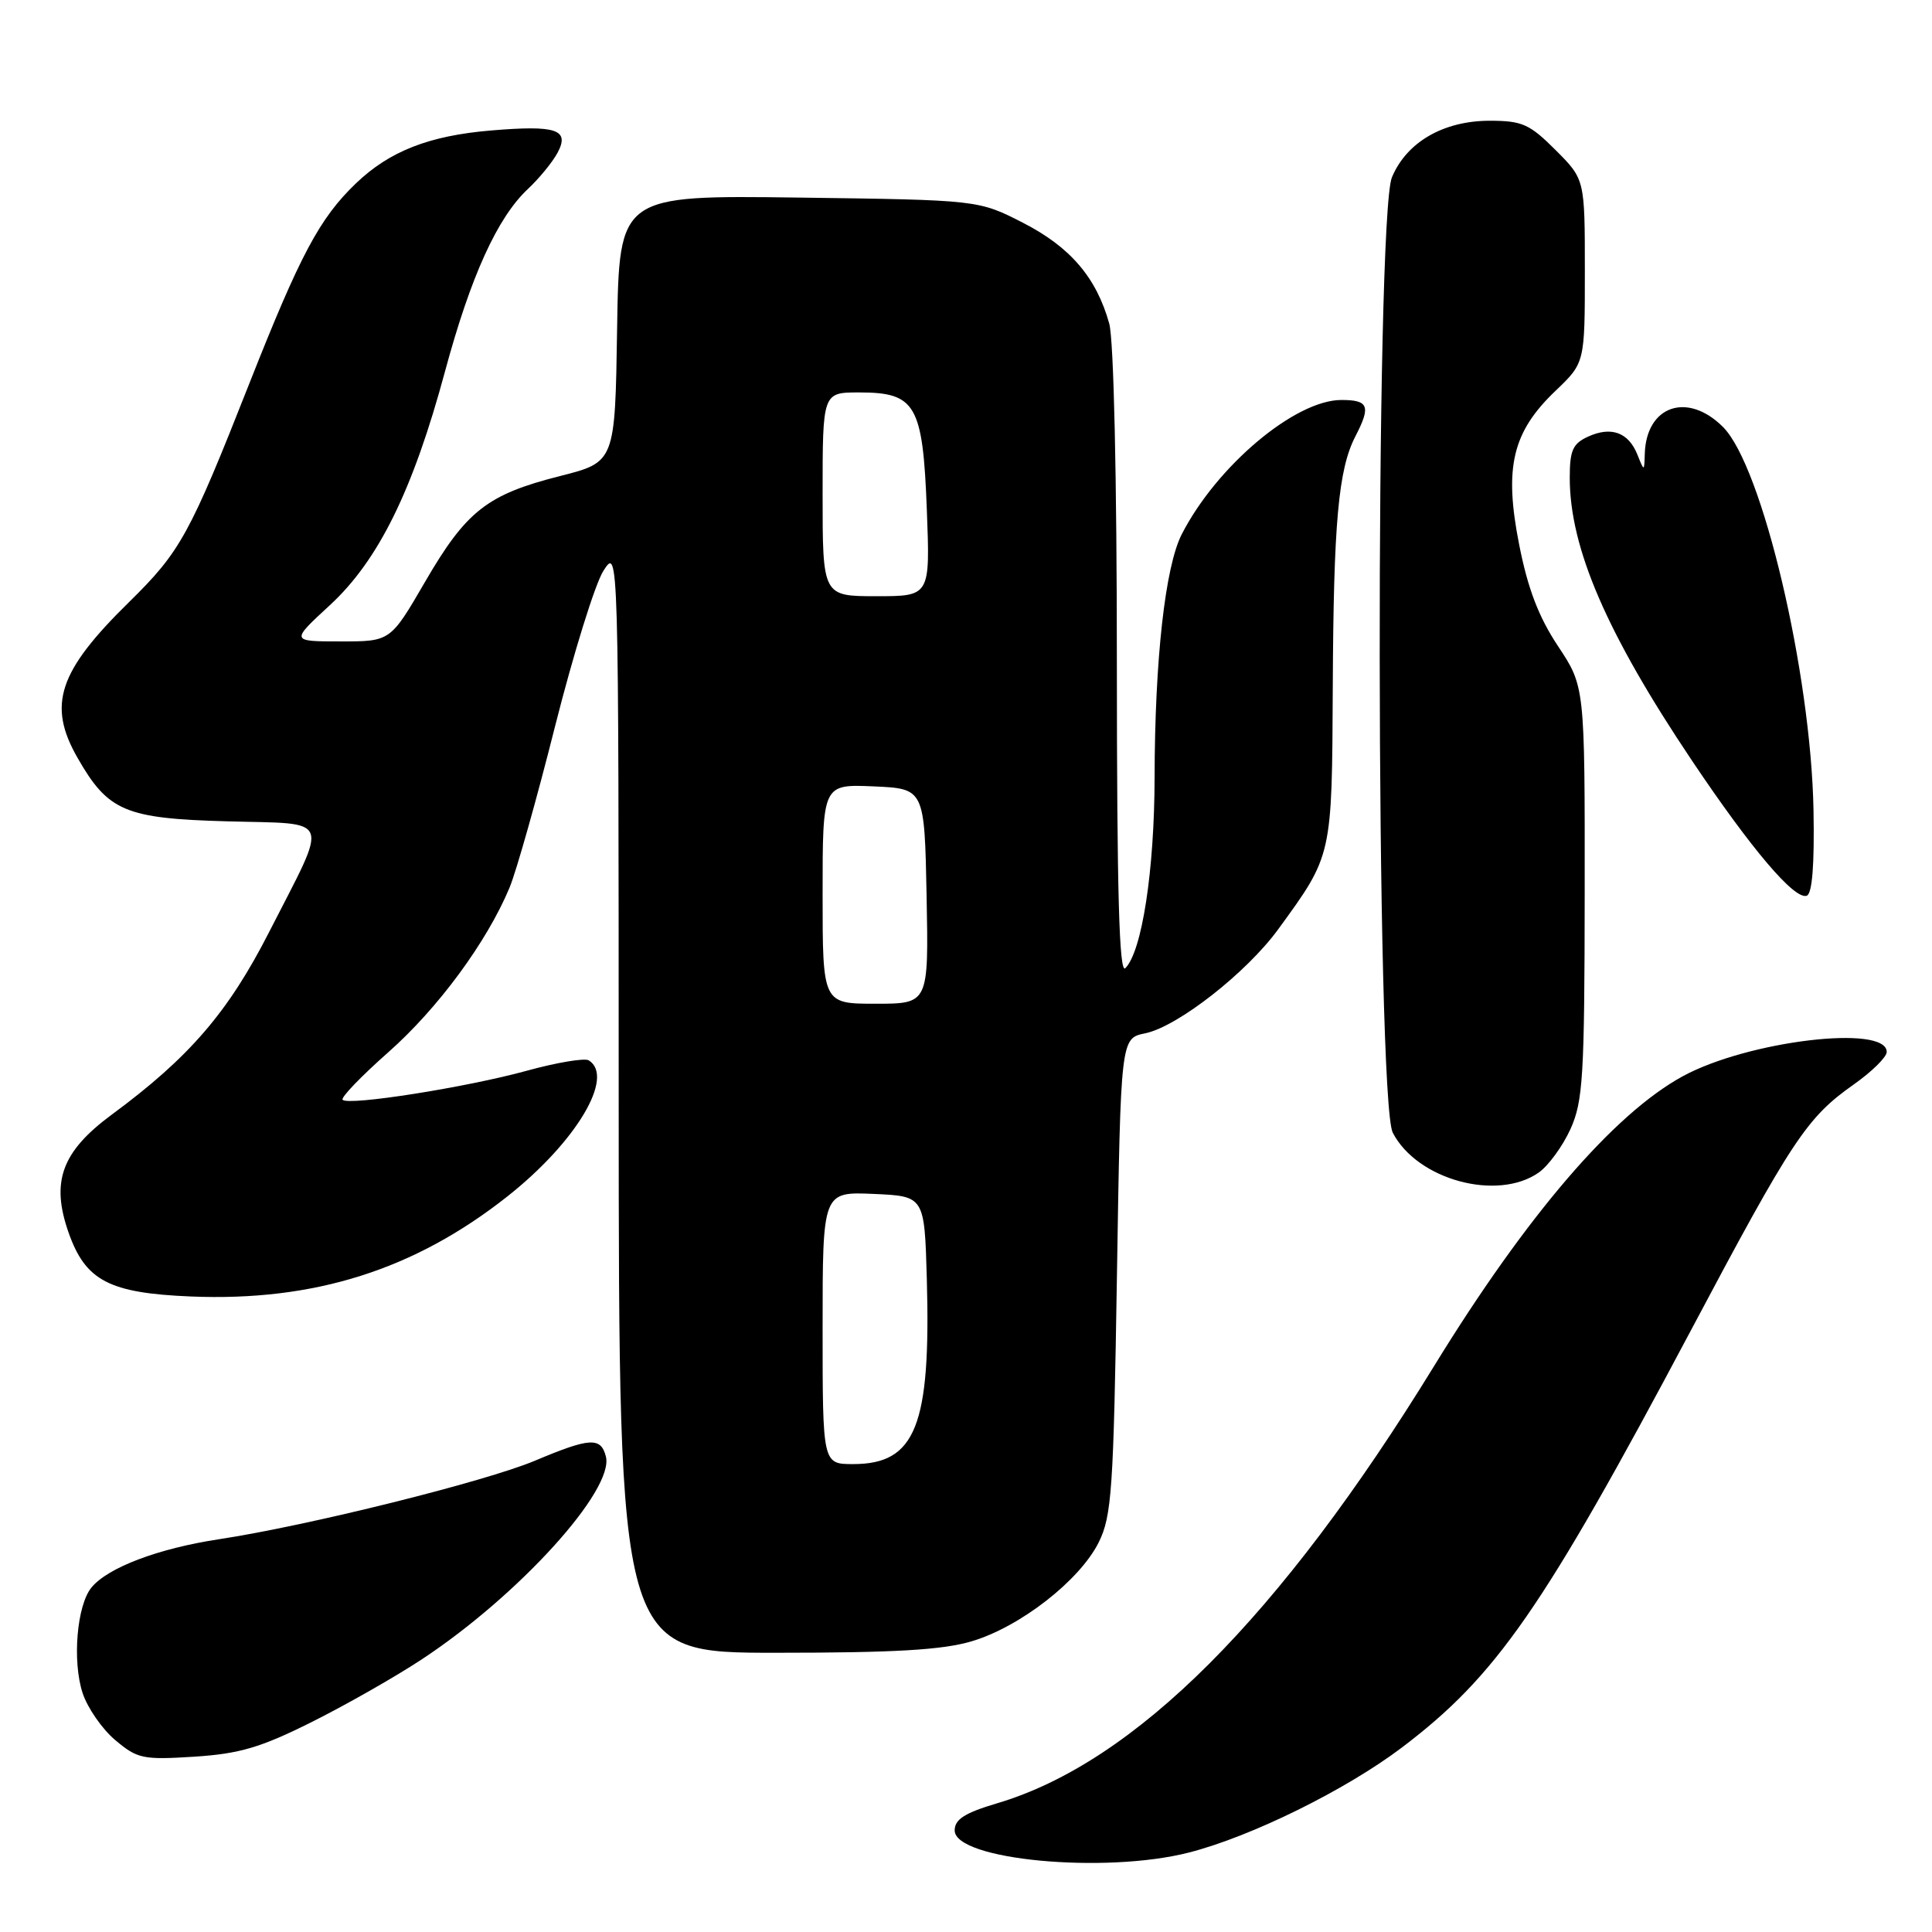 <?xml version="1.0" encoding="UTF-8" standalone="no"?>
<!DOCTYPE svg PUBLIC "-//W3C//DTD SVG 1.1//EN" "http://www.w3.org/Graphics/SVG/1.1/DTD/svg11.dtd" >
<svg xmlns="http://www.w3.org/2000/svg" xmlns:xlink="http://www.w3.org/1999/xlink" version="1.1" viewBox="0 0 256 256">
 <g >
 <path fill="currentColor"
d=" M 157.54 245.47 C 165.79 243.36 178.30 237.19 185.74 231.57 C 198.29 222.07 204.44 213.20 223.98 176.42 C 237.52 150.91 239.39 148.10 245.64 143.69 C 248.04 142.00 250.00 140.06 250.00 139.39 C 250.00 135.71 231.63 137.90 222.99 142.60 C 213.84 147.58 202.28 161.05 190.03 181.00 C 169.59 214.29 150.37 233.53 132.14 238.94 C 127.83 240.22 126.50 241.07 126.50 242.54 C 126.50 246.45 146.39 248.33 157.54 245.47 Z  M 41.28 228.19 C 45.80 225.93 52.38 222.19 55.91 219.86 C 68.75 211.39 81.44 197.40 80.28 192.98 C 79.61 190.40 78.17 190.48 70.91 193.54 C 64.30 196.32 40.82 202.16 29.06 203.95 C 21.00 205.17 14.31 207.70 12.13 210.34 C 10.18 212.70 9.56 220.12 10.95 224.35 C 11.60 226.32 13.55 229.13 15.28 230.58 C 18.21 233.05 18.95 233.20 25.75 232.77 C 31.75 232.38 34.53 231.56 41.28 228.19 Z  M 128.75 217.48 C 135.17 215.58 143.08 209.41 145.59 204.36 C 147.31 200.88 147.55 197.41 148.00 169.04 C 148.50 137.58 148.50 137.58 151.74 136.92 C 156.04 136.04 165.19 128.88 169.38 123.12 C 176.56 113.26 176.49 113.55 176.60 91.00 C 176.70 69.23 177.34 62.18 179.60 57.81 C 181.67 53.81 181.35 53.00 177.74 53.00 C 171.61 53.00 161.22 61.75 156.59 70.79 C 154.39 75.08 153.02 87.38 152.99 103.00 C 152.97 115.32 151.32 126.08 149.11 128.29 C 148.30 129.10 148.00 118.33 147.99 87.95 C 147.99 63.27 147.58 45.04 146.98 42.88 C 145.29 36.79 141.82 32.73 135.55 29.52 C 129.65 26.50 129.65 26.50 105.85 26.18 C 82.05 25.87 82.05 25.87 81.77 43.55 C 81.50 61.23 81.50 61.23 74.20 63.08 C 64.54 65.53 61.79 67.69 56.32 77.10 C 51.73 85.00 51.73 85.00 45.12 84.99 C 38.50 84.99 38.50 84.99 43.71 80.19 C 50.15 74.25 54.72 64.97 58.97 49.20 C 62.37 36.61 65.90 28.83 69.96 25.03 C 71.45 23.64 73.21 21.48 73.88 20.24 C 75.52 17.16 73.74 16.56 65.05 17.29 C 56.86 17.98 51.61 20.03 47.16 24.30 C 42.34 28.93 39.78 33.74 33.06 50.76 C 25.11 70.92 23.91 73.09 17.10 79.78 C 7.73 88.97 6.26 93.40 10.27 100.41 C 14.32 107.50 16.57 108.46 30.11 108.83 C 44.16 109.23 43.64 107.86 35.66 123.50 C 30.24 134.13 25.08 140.12 14.80 147.70 C 8.16 152.61 6.71 156.59 9.10 163.36 C 11.34 169.71 14.49 171.34 25.26 171.79 C 41.63 172.47 54.93 168.26 67.26 158.51 C 76.35 151.32 81.51 142.67 78.01 140.50 C 77.46 140.17 73.75 140.79 69.76 141.89 C 61.80 144.08 46.21 146.54 45.40 145.73 C 45.12 145.45 47.84 142.62 51.44 139.44 C 58.04 133.61 64.52 124.81 67.52 117.61 C 68.41 115.47 71.13 105.85 73.55 96.23 C 75.98 86.62 78.86 77.34 79.96 75.63 C 81.97 72.50 81.97 72.50 81.98 145.75 C 82.00 219.00 82.00 219.00 102.82 219.00 C 118.53 219.00 124.89 218.63 128.75 217.48 Z  M 203.89 155.37 C 205.17 154.47 207.06 151.88 208.09 149.62 C 209.76 145.92 209.96 142.70 209.98 118.23 C 210.00 90.97 210.00 90.97 206.44 85.61 C 203.88 81.75 202.44 78.00 201.29 72.13 C 199.28 61.93 200.39 57.25 206.11 51.79 C 210.00 48.08 210.00 48.08 210.00 35.92 C 210.00 23.76 210.00 23.76 206.12 19.88 C 202.67 16.43 201.69 16.00 197.37 16.00 C 191.26 16.01 186.39 18.83 184.44 23.49 C 182.21 28.84 182.31 145.76 184.55 150.09 C 187.77 156.32 198.39 159.22 203.89 155.37 Z  M 240.30 107.40 C 239.97 89.14 233.51 61.78 228.31 56.58 C 223.59 51.86 218.11 53.76 217.94 60.18 C 217.87 62.50 217.87 62.50 216.96 60.23 C 215.78 57.29 213.49 56.46 210.44 57.85 C 208.40 58.78 208.00 59.67 208.00 63.30 C 208.00 72.62 212.90 83.95 224.21 100.81 C 232.09 112.55 237.78 119.25 239.40 118.69 C 240.13 118.43 240.43 114.61 240.30 107.40 Z  M 109.00 175.95 C 109.00 157.91 109.00 157.91 115.75 158.20 C 122.50 158.50 122.50 158.50 122.81 169.50 C 123.35 188.93 121.33 194.00 113.05 194.00 C 109.00 194.00 109.00 194.00 109.00 175.95 Z  M 109.00 118.45 C 109.00 103.91 109.00 103.91 115.75 104.20 C 122.50 104.50 122.50 104.50 122.78 118.75 C 123.05 133.00 123.05 133.00 116.03 133.00 C 109.00 133.00 109.00 133.00 109.00 118.45 Z  M 109.00 65.50 C 109.00 52.00 109.00 52.00 113.85 52.00 C 121.35 52.00 122.28 53.62 122.81 67.54 C 123.25 79.00 123.25 79.00 116.13 79.00 C 109.00 79.00 109.00 79.00 109.00 65.50 Z "/>
</g>
</svg>